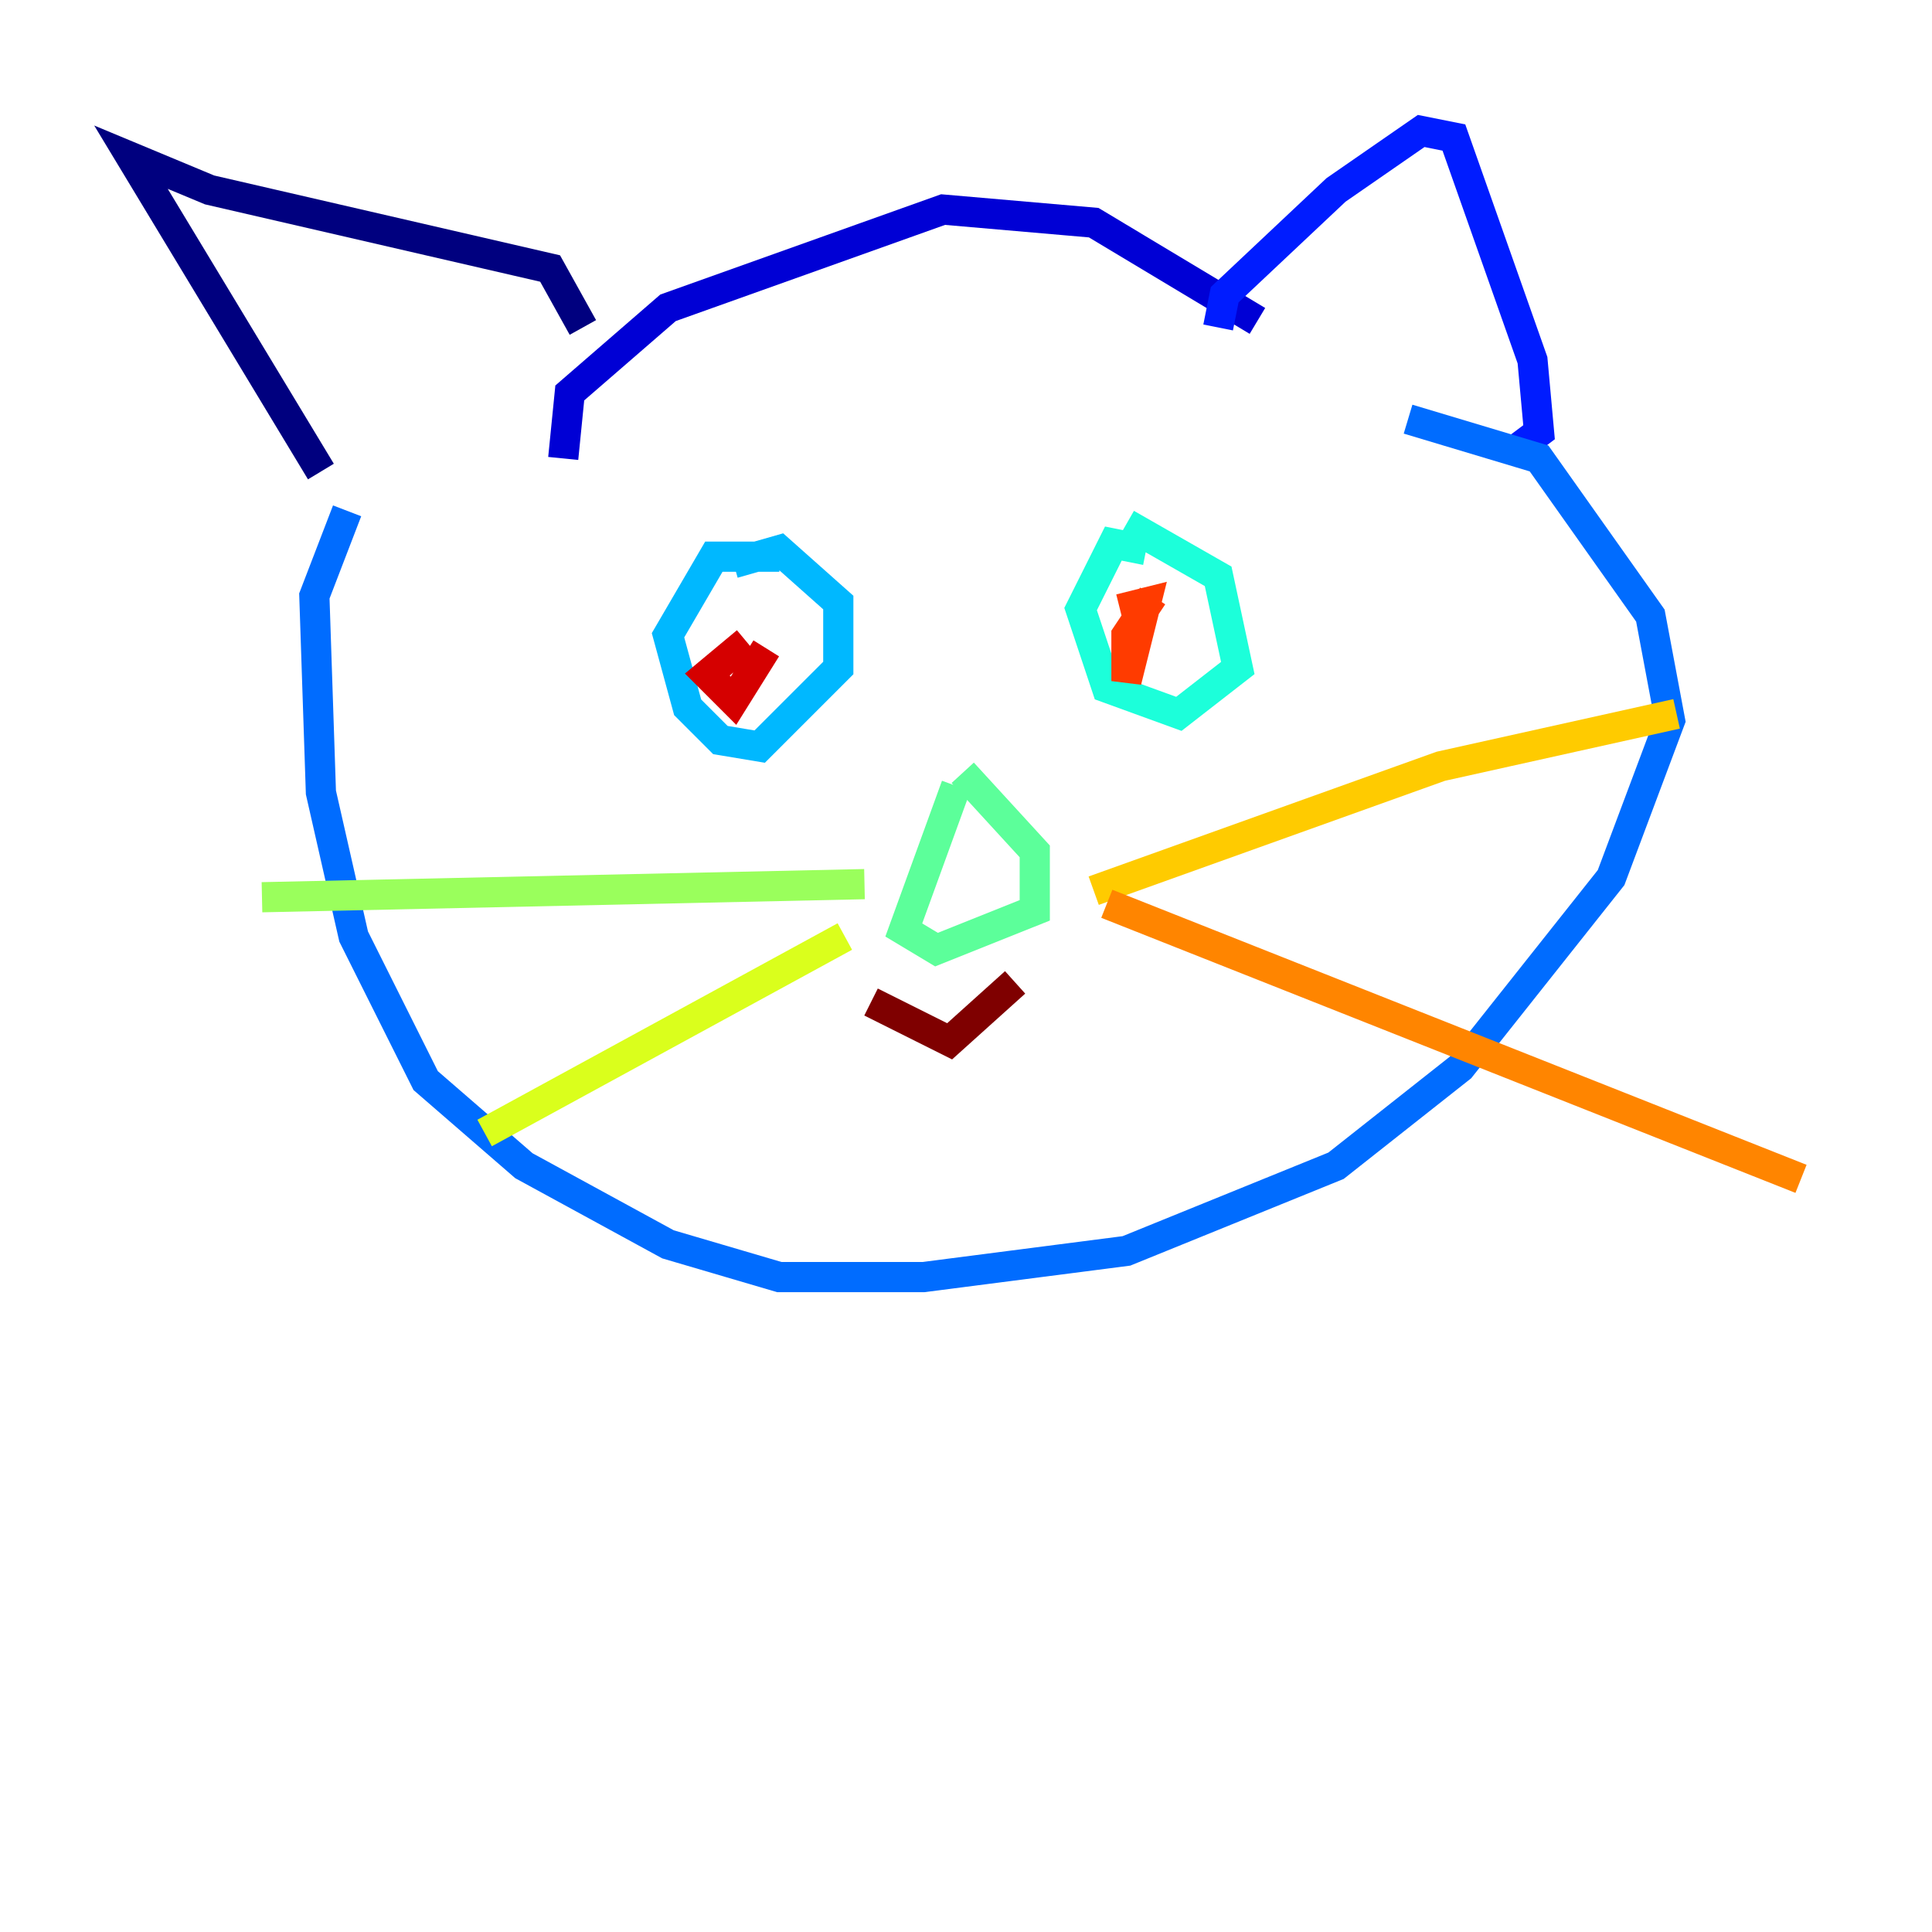 <?xml version="1.0" encoding="utf-8" ?>
<svg baseProfile="tiny" height="128" version="1.2" viewBox="0,0,128,128" width="128" xmlns="http://www.w3.org/2000/svg" xmlns:ev="http://www.w3.org/2001/xml-events" xmlns:xlink="http://www.w3.org/1999/xlink"><defs /><polyline fill="none" points="21.261,31.241 8.678,10.414 13.885,12.583 36.447,17.79 38.617,21.695" stroke="#00007f" stroke-width="2" /><polyline fill="none" points="37.315,30.373 37.749,26.034 44.258,20.393 62.481,13.885 72.461,14.752 83.308,21.261" stroke="#0000d5" stroke-width="2" /><polyline fill="none" points="80.705,21.695 81.139,19.525 88.515,12.583 94.156,8.678 96.325,9.112 101.532,23.864 101.966,28.637 100.231,29.939" stroke="#001cff" stroke-width="2" /><polyline fill="none" points="22.997,33.844 20.827,39.485 21.261,52.502 23.43,62.047 28.203,71.593 34.712,77.234 44.258,82.441 51.634,84.61 61.18,84.61 74.63,82.875 88.515,77.234 96.759,70.725 106.739,58.142 110.644,47.729 109.342,40.786 101.966,30.373 93.288,27.77" stroke="#006cff" stroke-width="2" /><polyline fill="none" points="51.634,36.881 47.295,36.881 44.258,42.088 45.559,46.861 47.729,49.031 50.332,49.464 55.539,44.258 55.539,39.919 51.634,36.447 48.597,37.315" stroke="#00b8ff" stroke-width="2" /><polyline fill="none" points="75.932,36.447 73.763,36.014 71.593,40.352 73.329,45.559 78.102,47.295 82.007,44.258 80.705,38.183 74.63,34.712" stroke="#1cffda" stroke-width="2" /><polyline fill="none" points="63.349,52.068 59.878,61.614 62.047,62.915 68.556,60.312 68.556,56.407 63.783,51.2" stroke="#5cff9a" stroke-width="2" /><polyline fill="none" points="57.275,58.576 17.356,59.444" stroke="#9aff5c" stroke-width="2" /><polyline fill="none" points="55.973,62.047 32.108,75.064" stroke="#daff1c" stroke-width="2" /><polyline fill="none" points="72.461,59.01 95.458,50.766 111.078,47.295" stroke="#ffcb00" stroke-width="2" /><polyline fill="none" points="73.329,59.878 119.322,78.102" stroke="#ff8500" stroke-width="2" /><polyline fill="none" points="76.366,39.485 74.63,42.088 74.63,45.125 75.932,39.919 74.197,40.352" stroke="#ff3b00" stroke-width="2" /><polyline fill="none" points="49.464,42.522 46.861,44.691 48.597,46.427 50.766,42.956" stroke="#d50000" stroke-width="2" /><polyline fill="none" points="57.709,66.386 62.915,68.99 67.254,65.085" stroke="#7f0000" stroke-width="2" /></svg>